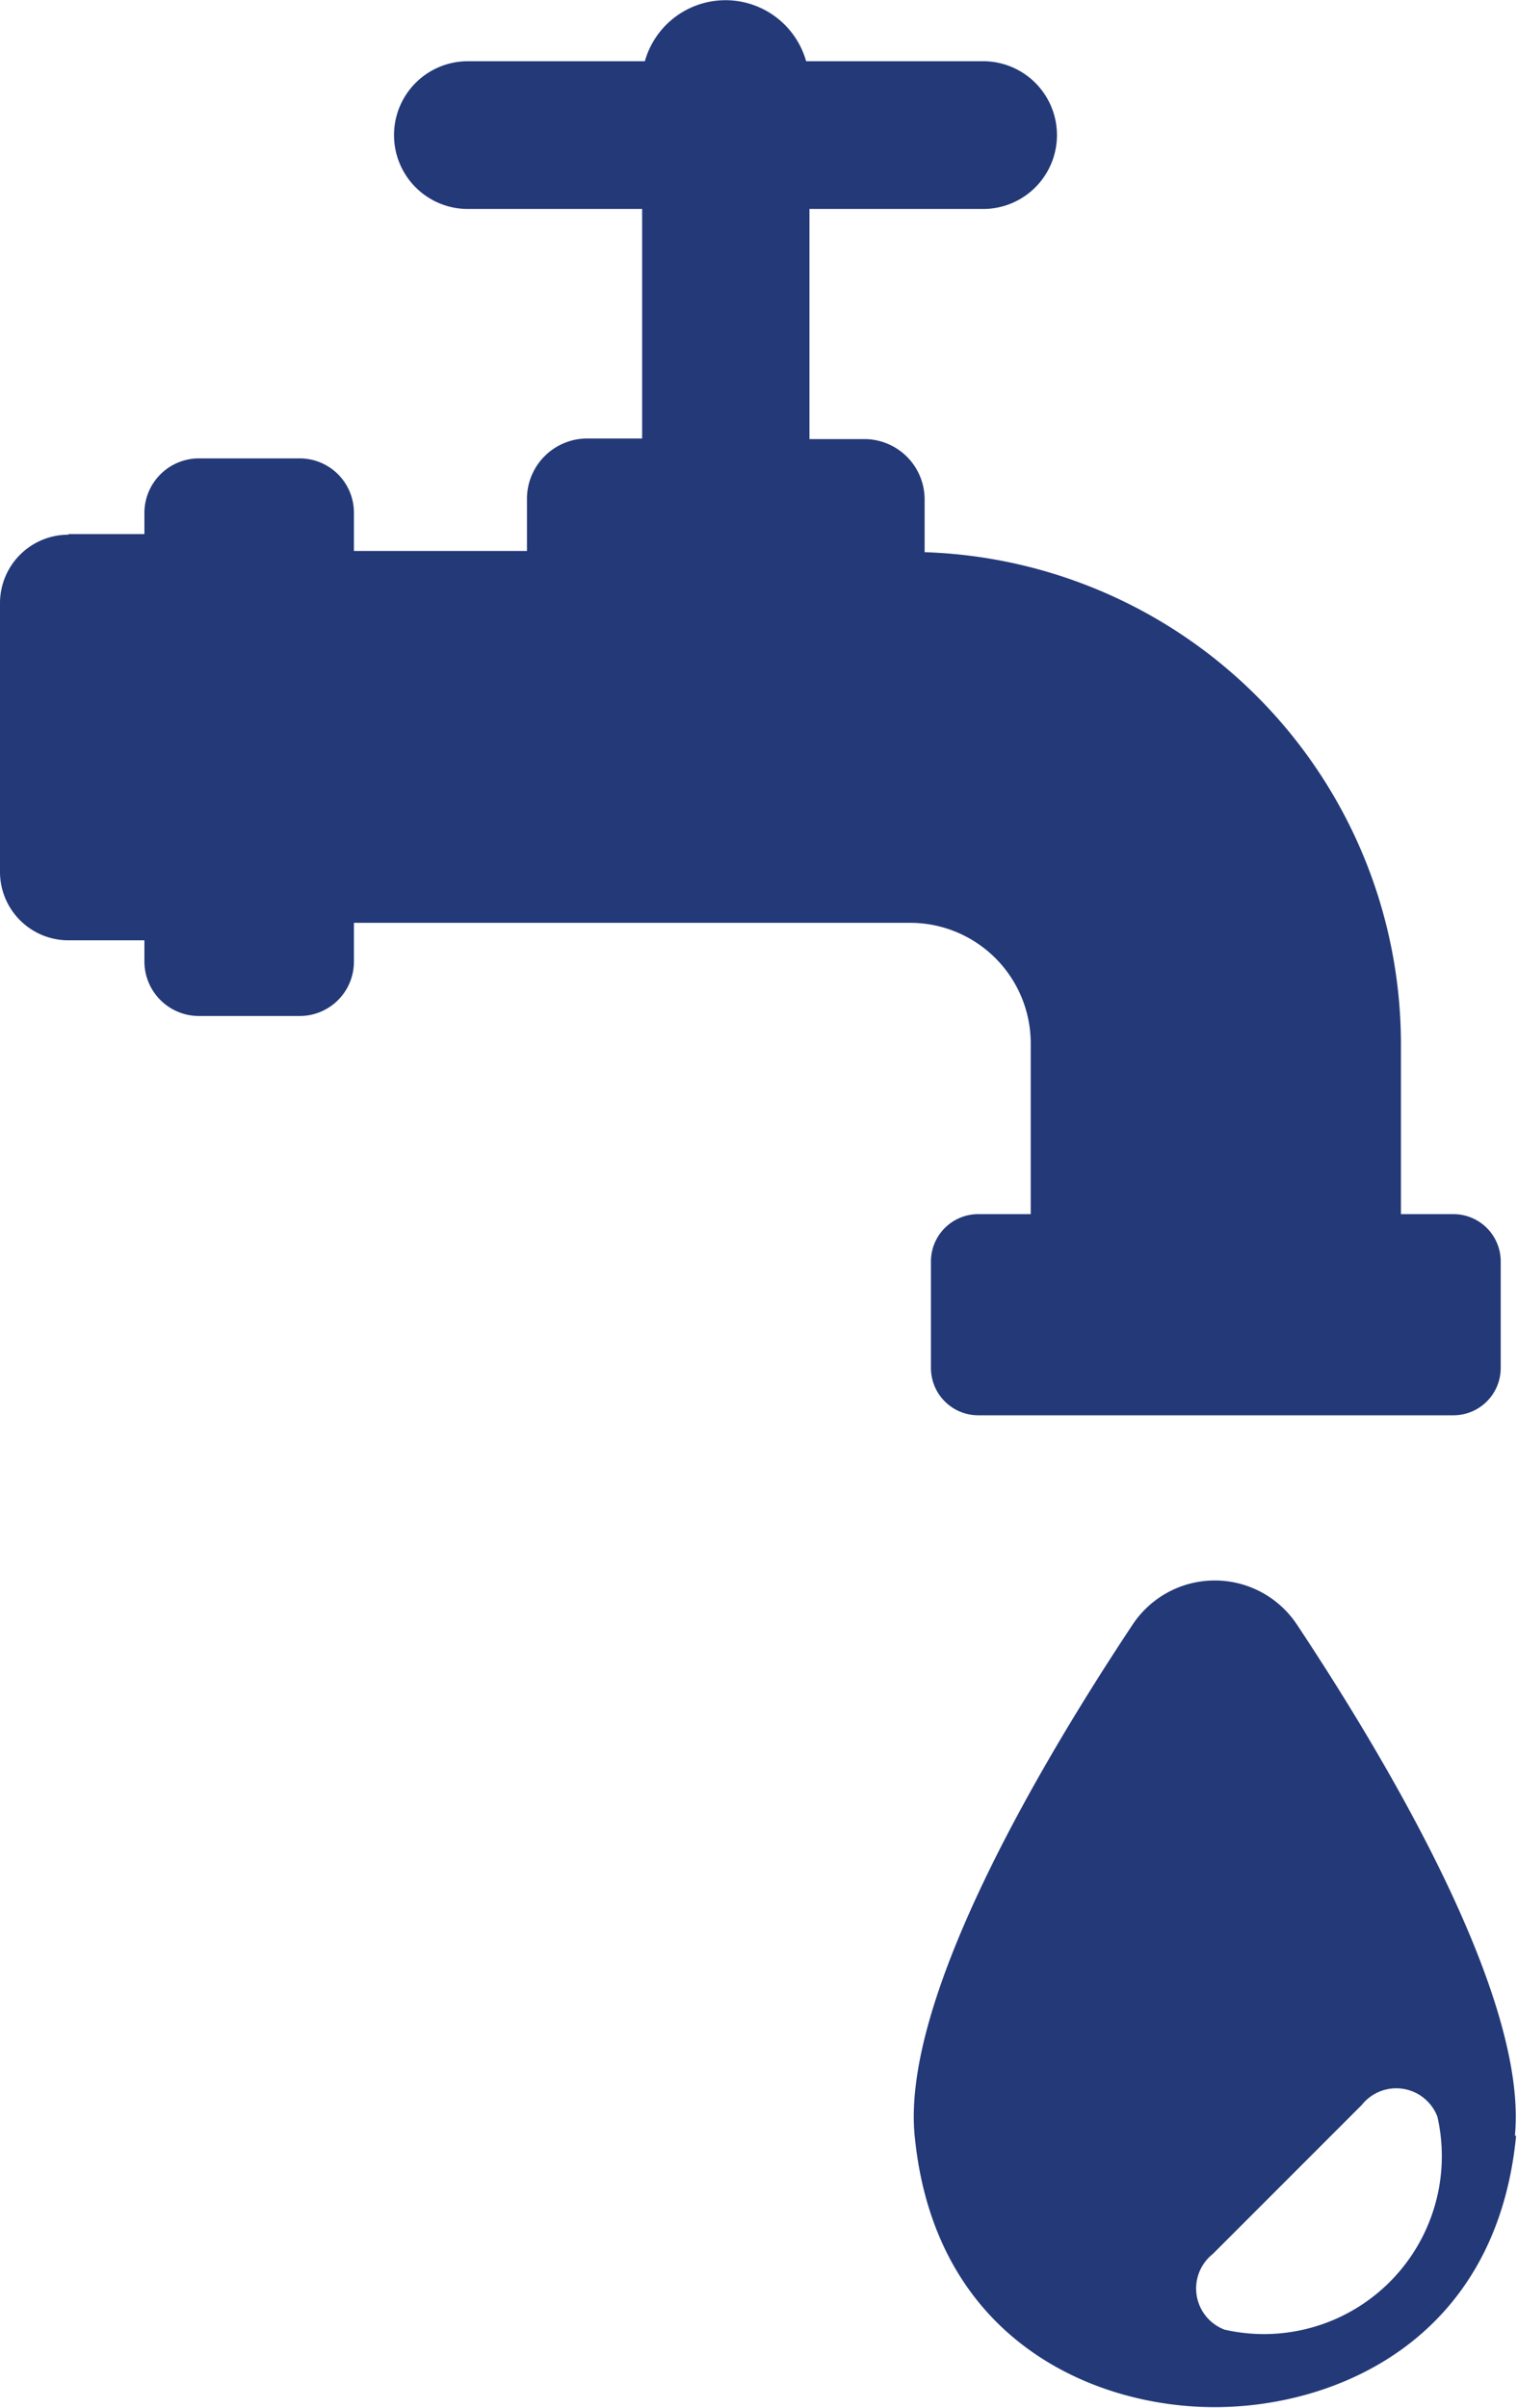 <svg xmlns="http://www.w3.org/2000/svg" xmlns:xlink="http://www.w3.org/1999/xlink" viewBox="0 0 50.32 79.84"><defs><style>.cls-1{fill:none;}.cls-2{clip-path:url(#clip-path);}.cls-3{fill:#233978;}</style><clipPath id="clip-path" transform="translate(0 0)"><rect class="cls-1" width="50.32" height="79.84"/></clipPath></defs><title>Asset 5</title><g id="Layer_2" data-name="Layer 2"><g id="Layer_1-2" data-name="Layer 1"><g class="cls-2"><path class="cls-3" d="M47.68,70.19a1.46,1.46,0,0,0-2.51-.39l-4.94,4.94a1.46,1.46,0,0,0,.39,2.51,5.9,5.9,0,0,0,7.06-7.06m2.61.63c-.66,6.8-6,9-10,9s-9.29-2.22-9.95-9c-.44-4.52,4.13-12.28,7.23-16.95a3.27,3.27,0,0,1,5.45,0c3.1,4.67,7.67,12.43,7.23,16.95" transform="translate(0 0)"/><path class="cls-3" d="M2.27,17.71H4.79V17A1.81,1.81,0,0,1,6.6,15.2H9.94A1.8,1.8,0,0,1,11.74,17v1.27h5.74V16.54a2,2,0,0,1,2-2h1.82V6.93H15.52a2.45,2.45,0,1,1,0-4.9h5.87a2.78,2.78,0,0,1,5.35,0h5.87a2.45,2.45,0,1,1,0,4.9H26.85v7.63h1.82a2,2,0,0,1,2,2v1.75A16.33,16.33,0,0,1,46.47,34.6v5.66h1.74a1.57,1.57,0,0,1,1.57,1.57v3.53a1.57,1.57,0,0,1-1.57,1.57H32.46a1.57,1.57,0,0,1-1.58-1.57V41.83a1.57,1.57,0,0,1,1.58-1.57h1.73V34.6a4,4,0,0,0-4-4H11.74v1.28a1.8,1.8,0,0,1-1.8,1.81H6.6a1.81,1.81,0,0,1-1.81-1.81v-.7H2.27A2.27,2.27,0,0,1,0,28.87V20a2.27,2.27,0,0,1,2.27-2.27" transform="translate(0 0)"/></g></g></g></svg>